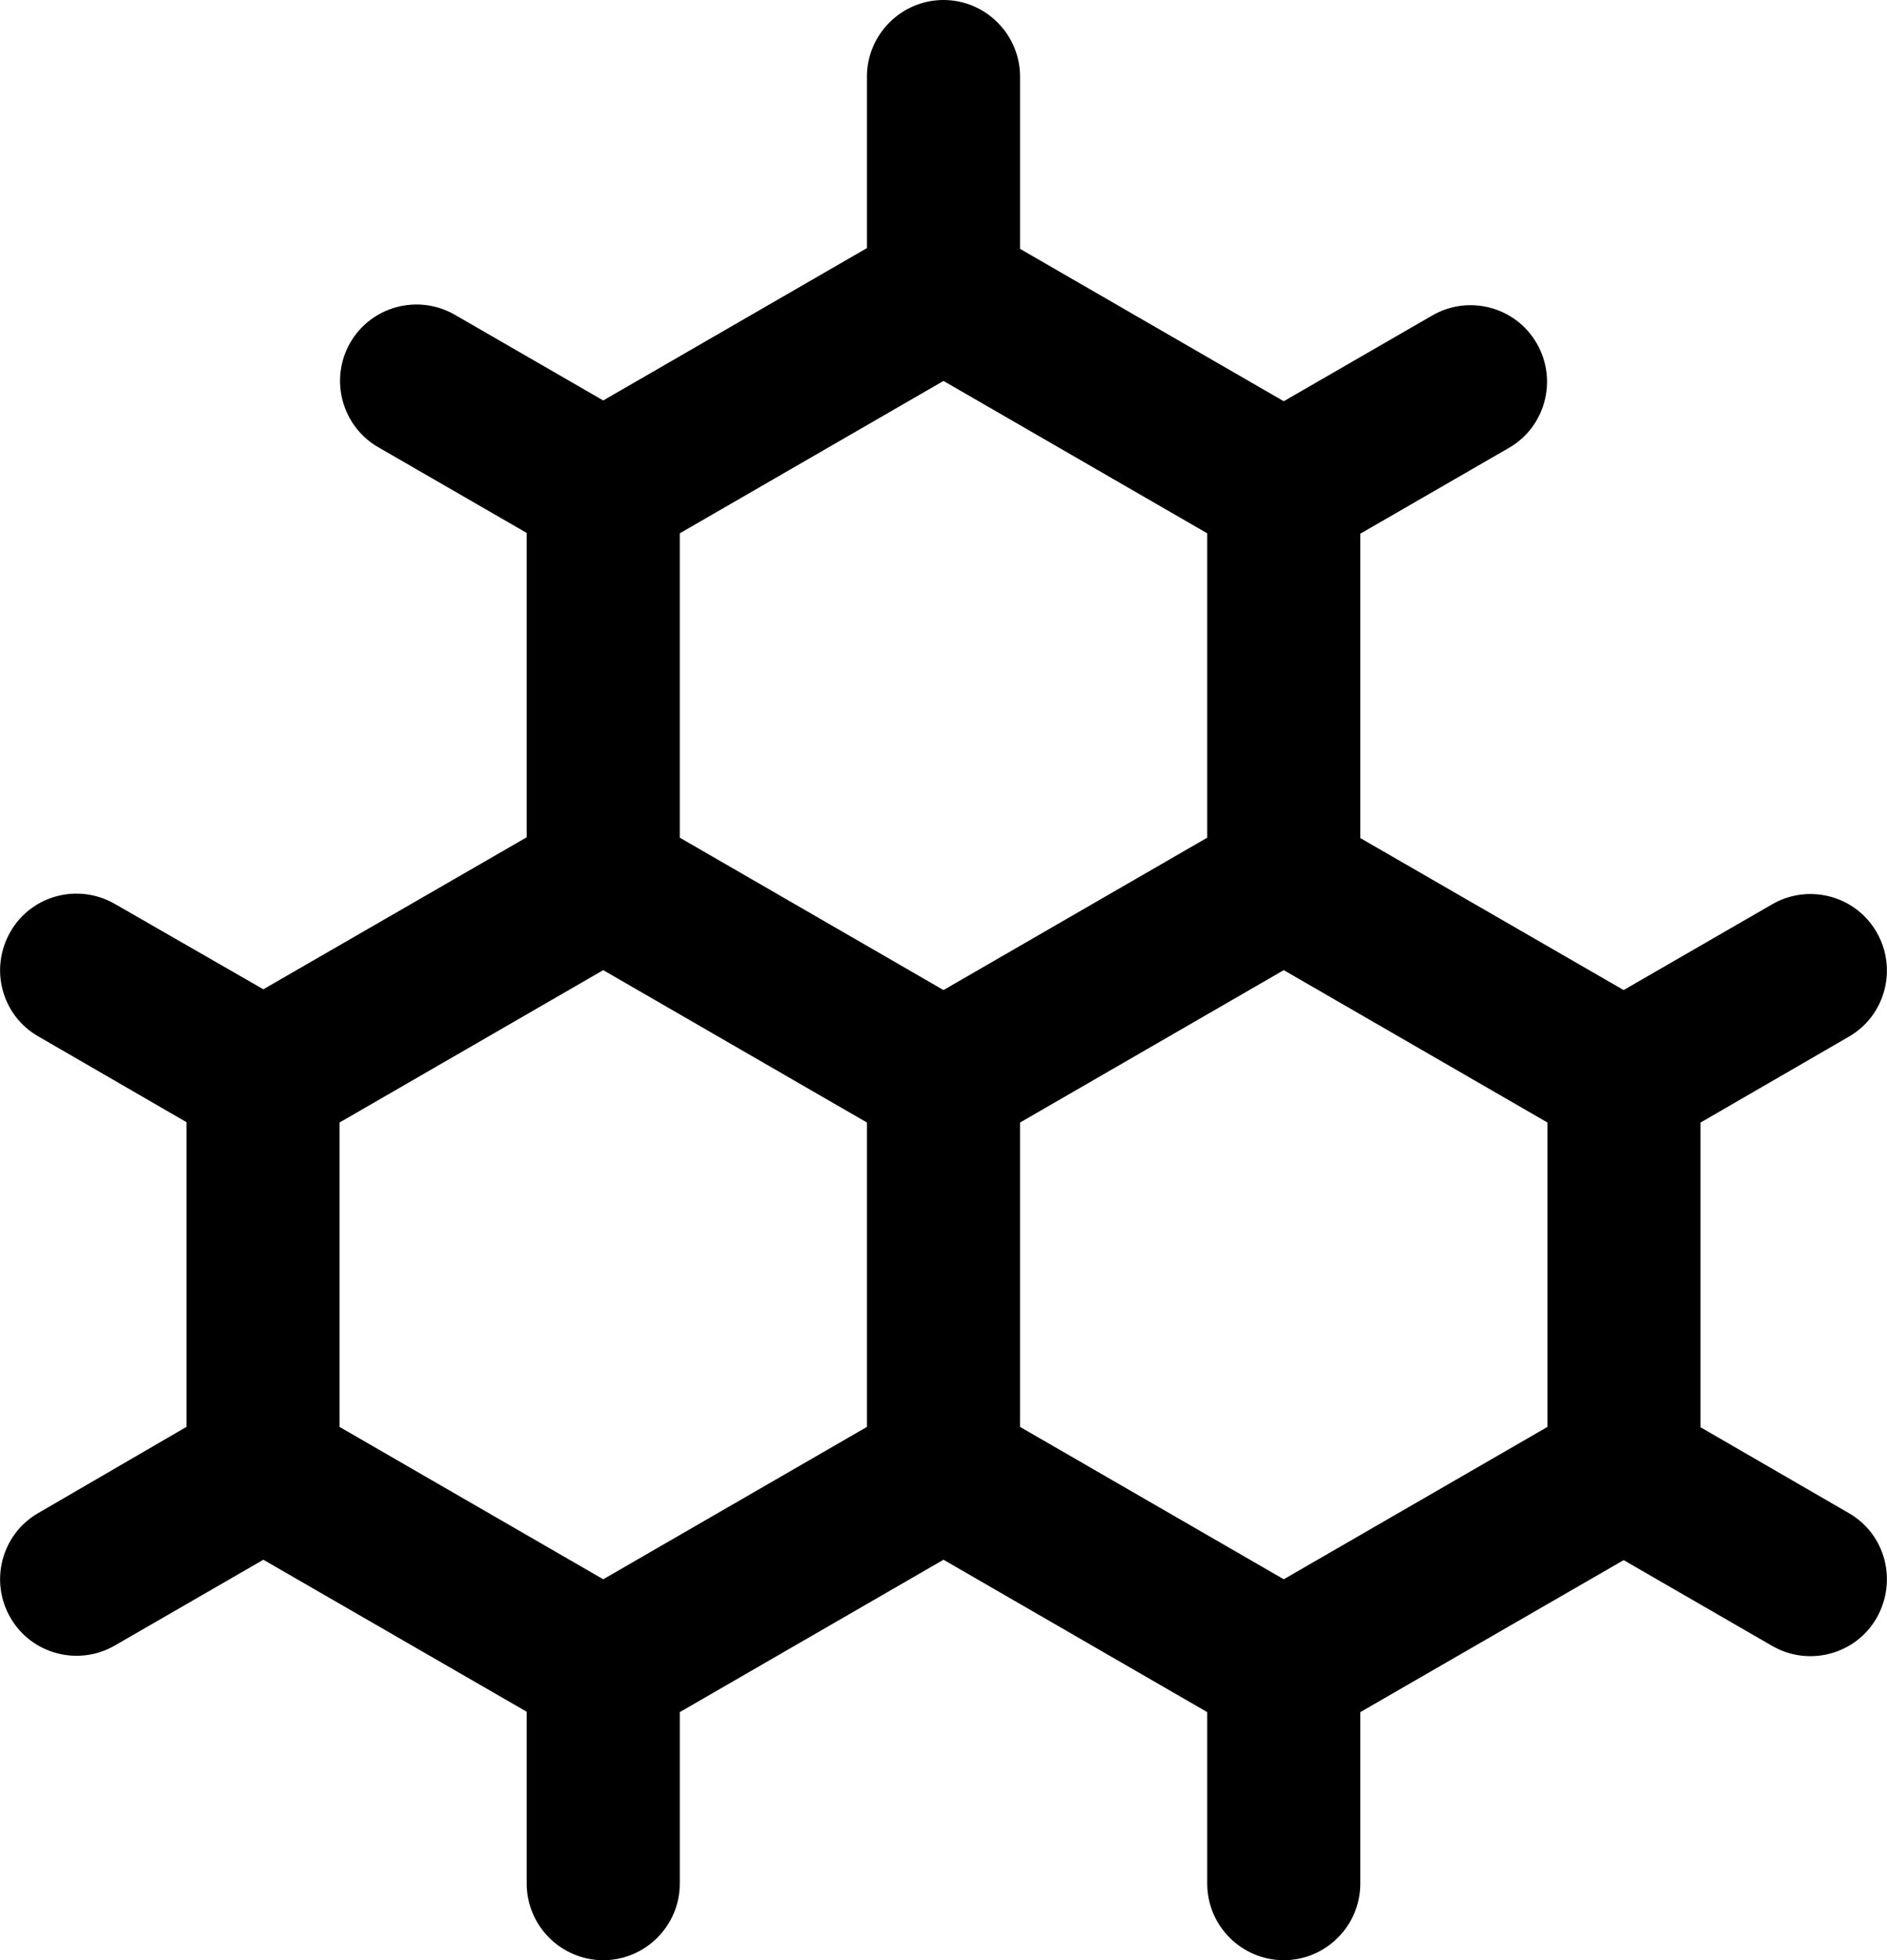 <svg xmlns="http://www.w3.org/2000/svg" viewBox="-23 25 493 512" width="46.22" height="48"><path d="M460 420.2l-38.7-22.4v-79.6l38.7-22.4c9.6-5.5 12.8-17.8 7.3-27.3-5.5-9.6-17.8-12.8-27.3-7.3l-38.8 22.4-68.8-39.7v-79.5l38.8-22.4c9.6-5.5 12.8-17.8 7.3-27.3-5.5-9.6-17.8-12.8-27.3-7.3l-38.8 22.4L243.5 90V45c0-11-9-20-20-20s-20 9-20 20v44.8l-68.9 39.8-38.8-22.4c-9.6-5.5-21.8-2.2-27.3 7.3-5.5 9.6-2.2 21.8 7.3 27.3l38.8 22.4v79.5l-68.8 39.7L7 261.1c-9.6-5.5-21.8-2.3-27.3 7.3s-2.3 21.8 7.3 27.3l38.7 22.4v79.6L-13 420.2c-9.6 5.5-12.8 17.8-7.3 27.3 5.5 9.6 17.8 12.8 27.3 7.3l38.8-22.4 68.8 39.7V517c0 11 9 20 20 20s20-9 20-20v-44.8l68.9-39.8 68.9 39.8V517c0 11 9 20 20 20s20-9 20-20v-44.8l68.8-39.7 38.8 22.4c9.5 5.5 21.8 2.3 27.3-7.3 5.5-9.7 2.3-21.9-7.3-27.4zm-256.5-22.5l-68.9 39.8-68.9-39.8v-79.5l68.9-39.8 68.9 39.8v79.5zm-48.9-153.9v-79.5l68.9-39.8 68.9 39.8v79.5l-68.9 39.8-68.9-39.8zm226.7 153.9l-68.9 39.8-68.9-39.8v-79.5l68.9-39.8 68.9 39.8v79.5z"/></svg>